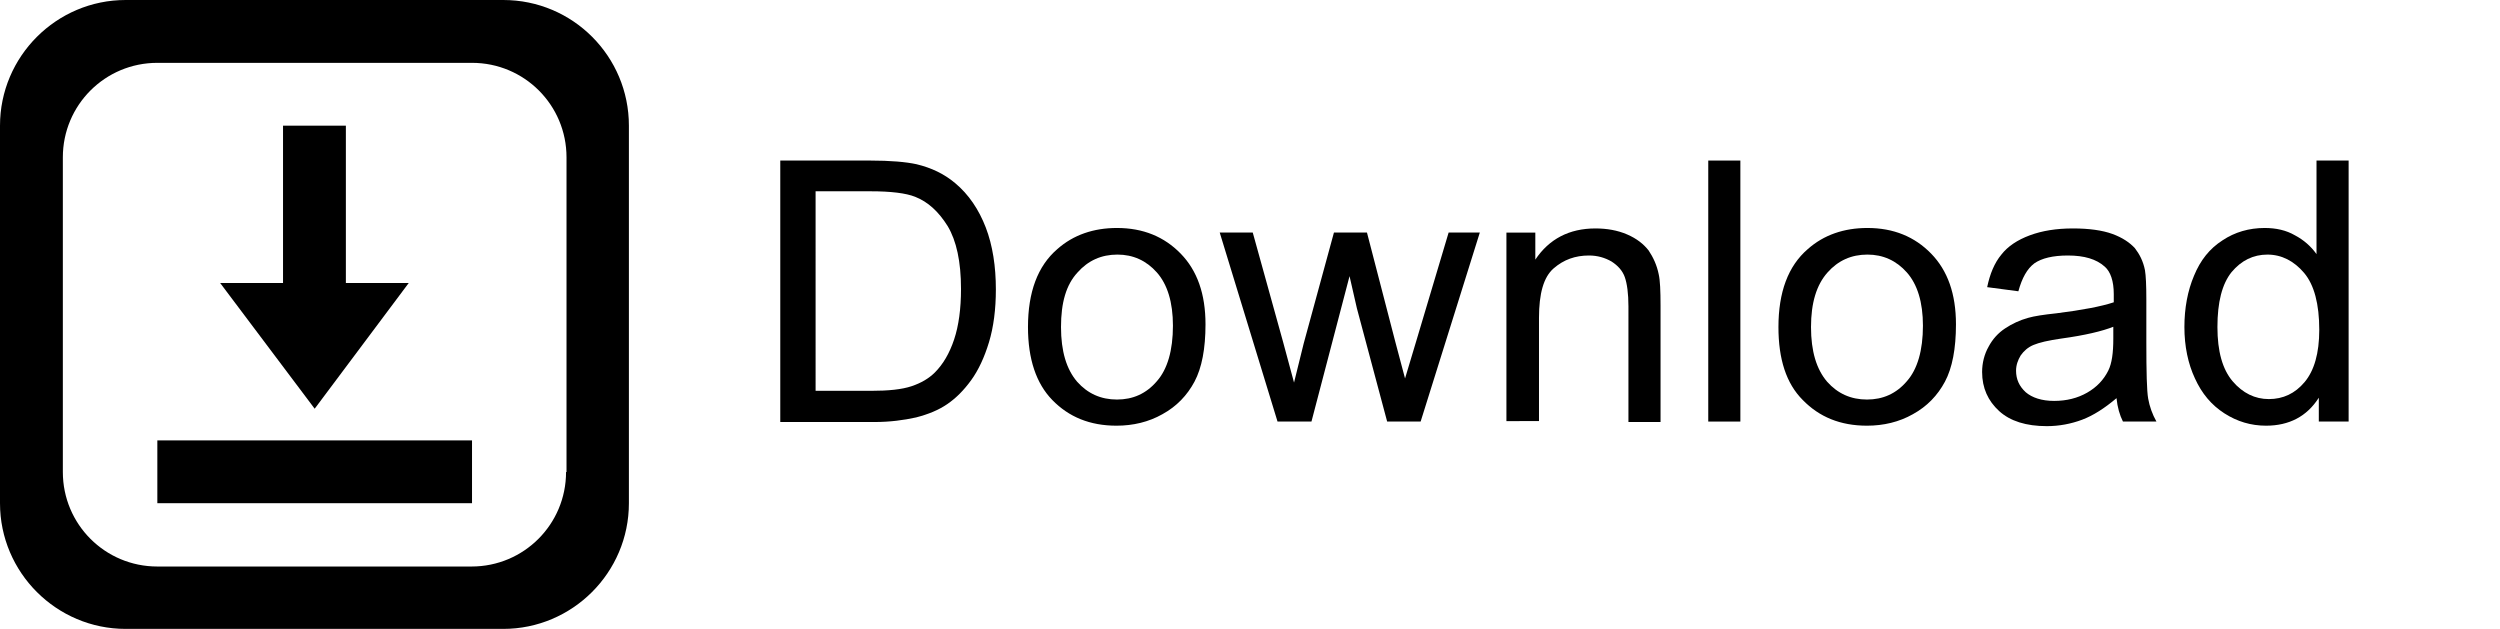 <?xml version="1.0" encoding="utf-8"?>
<!-- Generator: Adobe Illustrator 24.2.3, SVG Export Plug-In . SVG Version: 6.00 Build 0)  -->
<svg version="1.1" id="Layer_1" xmlns="http://www.w3.org/2000/svg" xmlns:xlink="http://www.w3.org/1999/xlink" x="0px" y="0px"
	 viewBox="0 0 545 137.1" style="enable-background:new 0 0 545 137.1;" xml:space="preserve">
<g>
	<g>
		<path d="M109.7,0H27.4C12.3,0,0,12.3,0,27.4v82.3c0,15.1,12.3,27.4,27.4,27.4h82.3c15.1,0,27.4-12.3,27.4-27.4V27.4
			C137.1,12.3,124.9,0,109.7,0z M123.4,102.9c0,11.4-9.2,20.6-20.6,20.6H34.3c-11.4,0-20.6-9.2-20.6-20.6V34.3
			c0-11.4,9.2-20.6,20.6-20.6h68.6c11.4,0,20.6,9.2,20.6,20.6V102.9z"/>
	</g>
</g>
<g>
	<g>
		<path d="M34.3,96v13.7h68.6V96H34.3z M89.1,61.7H75.4V27.4H61.7v34.3H48l20.6,27.4L89.1,61.7z"/>
	</g>
</g>
<g>
	<path d="M170.1,91.9V35h19.6c4.4,0,7.8,0.3,10.1,0.8c3.3,0.8,6,2.1,8.4,4.1c3,2.5,5.2,5.8,6.7,9.7c1.5,3.9,2.2,8.5,2.2,13.5
		c0,4.3-0.5,8.2-1.5,11.5c-1,3.3-2.3,6.1-3.9,8.3s-3.3,3.9-5.2,5.2s-4.1,2.2-6.8,2.9c-2.7,0.6-5.7,1-9.1,1H170.1z M177.7,85.2h12.2
		c3.8,0,6.7-0.3,8.8-1c2.1-0.7,3.8-1.7,5.1-3c1.8-1.8,3.2-4.2,4.2-7.2c1-3,1.5-6.7,1.5-11c0-6-1-10.5-2.9-13.7
		c-2-3.2-4.3-5.3-7.1-6.4c-2-0.8-5.3-1.2-9.7-1.2h-12V85.2z"/>
	<path d="M224.1,71.3c0-7.6,2.1-13.3,6.4-17c3.5-3.1,7.9-4.6,13-4.6c5.7,0,10.3,1.9,13.9,5.6s5.4,8.8,5.4,15.4
		c0,5.3-0.8,9.5-2.4,12.5c-1.6,3-3.9,5.4-7,7.1c-3,1.7-6.4,2.5-10,2.5c-5.8,0-10.4-1.9-14-5.6C225.9,83.6,224.1,78.3,224.1,71.3z
		 M231.3,71.3c0,5.3,1.2,9.2,3.5,11.9c2.3,2.6,5.2,3.9,8.7,3.9c3.5,0,6.4-1.3,8.7-4c2.3-2.6,3.5-6.7,3.5-12.1c0-5.1-1.2-9-3.5-11.6
		c-2.3-2.6-5.2-3.9-8.6-3.9c-3.5,0-6.4,1.3-8.7,3.9C232.4,62.1,231.3,66,231.3,71.3z"/>
	<path d="M278.5,91.9l-12.6-41.2h7.2l6.6,23.8l2.4,8.9c0.1-0.4,0.8-3.3,2.1-8.5l6.6-24.2h7.2l6.2,23.9l2.1,7.9l2.4-8l7.1-23.8h6.8
		l-12.9,41.2h-7.3l-6.6-24.7l-1.6-7l-8.3,31.7H278.5z"/>
	<path d="M328.4,91.9V50.7h6.3v5.9c3-4.5,7.4-6.8,13.1-6.8c2.5,0,4.8,0.4,6.9,1.3s3.6,2.1,4.7,3.5c1,1.5,1.8,3.2,2.2,5.2
		c0.3,1.3,0.4,3.6,0.4,6.8v25.4h-7V66.8c0-2.8-0.3-5-0.8-6.4s-1.5-2.5-2.9-3.4c-1.4-0.8-3-1.3-4.9-1.3c-3,0-5.5,0.9-7.7,2.8
		c-2.2,1.9-3.2,5.5-3.2,10.8v22.5H328.4z"/>
	<path d="M372.4,91.9V35h7v56.9H372.4z"/>
	<path d="M387.7,71.3c0-7.6,2.1-13.3,6.4-17c3.5-3.1,7.9-4.6,13-4.6c5.7,0,10.3,1.9,13.9,5.6s5.4,8.8,5.4,15.4
		c0,5.3-0.8,9.5-2.4,12.5c-1.6,3-3.9,5.4-7,7.1c-3,1.7-6.4,2.5-10,2.5c-5.8,0-10.4-1.9-14-5.6C389.4,83.6,387.7,78.3,387.7,71.3z
		 M394.8,71.3c0,5.3,1.2,9.2,3.5,11.9c2.3,2.6,5.2,3.9,8.7,3.9c3.5,0,6.4-1.3,8.7-4c2.3-2.6,3.5-6.7,3.5-12.1c0-5.1-1.2-9-3.5-11.6
		c-2.3-2.6-5.2-3.9-8.6-3.9c-3.5,0-6.4,1.3-8.7,3.9C396,62.1,394.8,66,394.8,71.3z"/>
	<path d="M461.4,86.8c-2.6,2.2-5.1,3.8-7.5,4.7c-2.4,0.9-5,1.4-7.7,1.4c-4.5,0-8-1.1-10.4-3.3c-2.4-2.2-3.7-5-3.7-8.5
		c0-2,0.5-3.9,1.4-5.5c0.9-1.7,2.1-3,3.6-4c1.5-1,3.2-1.8,5-2.3c1.4-0.4,3.4-0.7,6.2-1c5.6-0.7,9.8-1.5,12.5-2.4c0-1,0-1.6,0-1.8
		c0-2.8-0.7-4.9-2-6c-1.8-1.6-4.4-2.4-8-2.4c-3.3,0-5.7,0.6-7.3,1.7c-1.6,1.2-2.7,3.2-3.5,6.1l-6.8-0.9c0.6-2.9,1.6-5.3,3.1-7.1
		c1.4-1.8,3.5-3.2,6.2-4.2c2.7-1,5.8-1.5,9.4-1.5c3.5,0,6.4,0.4,8.6,1.2c2.2,0.8,3.8,1.9,4.9,3.1c1,1.3,1.8,2.8,2.2,4.8
		c0.2,1.2,0.3,3.3,0.3,6.4v9.3c0,6.5,0.1,10.6,0.4,12.3c0.3,1.7,0.9,3.4,1.8,5h-7.3C462.1,90.5,461.6,88.8,461.4,86.8z M460.8,71.2
		c-2.5,1-6.3,1.9-11.4,2.6c-2.9,0.4-4.9,0.9-6.1,1.4s-2.1,1.3-2.8,2.3c-0.6,1-1,2.1-1,3.3c0,1.9,0.7,3.4,2.1,4.7
		c1.4,1.2,3.5,1.9,6.2,1.9c2.7,0,5.1-0.6,7.2-1.8c2.1-1.2,3.6-2.8,4.6-4.8c0.8-1.6,1.1-3.9,1.1-7V71.2z"/>
	<path d="M505.5,91.9v-5.2c-2.6,4.1-6.5,6.1-11.5,6.1c-3.3,0-6.3-0.9-9.1-2.7c-2.8-1.8-4.9-4.3-6.4-7.6c-1.5-3.2-2.3-7-2.3-11.2
		c0-4.1,0.7-7.9,2.1-11.2c1.4-3.4,3.4-5.9,6.2-7.7c2.7-1.8,5.8-2.7,9.2-2.7c2.5,0,4.7,0.5,6.6,1.6c1.9,1,3.5,2.4,4.7,4.1V35h7v56.9
		H505.5z M483.4,71.3c0,5.3,1.1,9.2,3.3,11.8c2.2,2.6,4.9,3.9,7.9,3.9c3.1,0,5.7-1.2,7.8-3.7c2.1-2.5,3.2-6.3,3.2-11.4
		c0-5.6-1.1-9.8-3.3-12.4s-4.9-4-8-4c-3.1,0-5.7,1.3-7.8,3.8C484.4,61.9,483.4,65.9,483.4,71.3z"/>
</g>
</svg>
